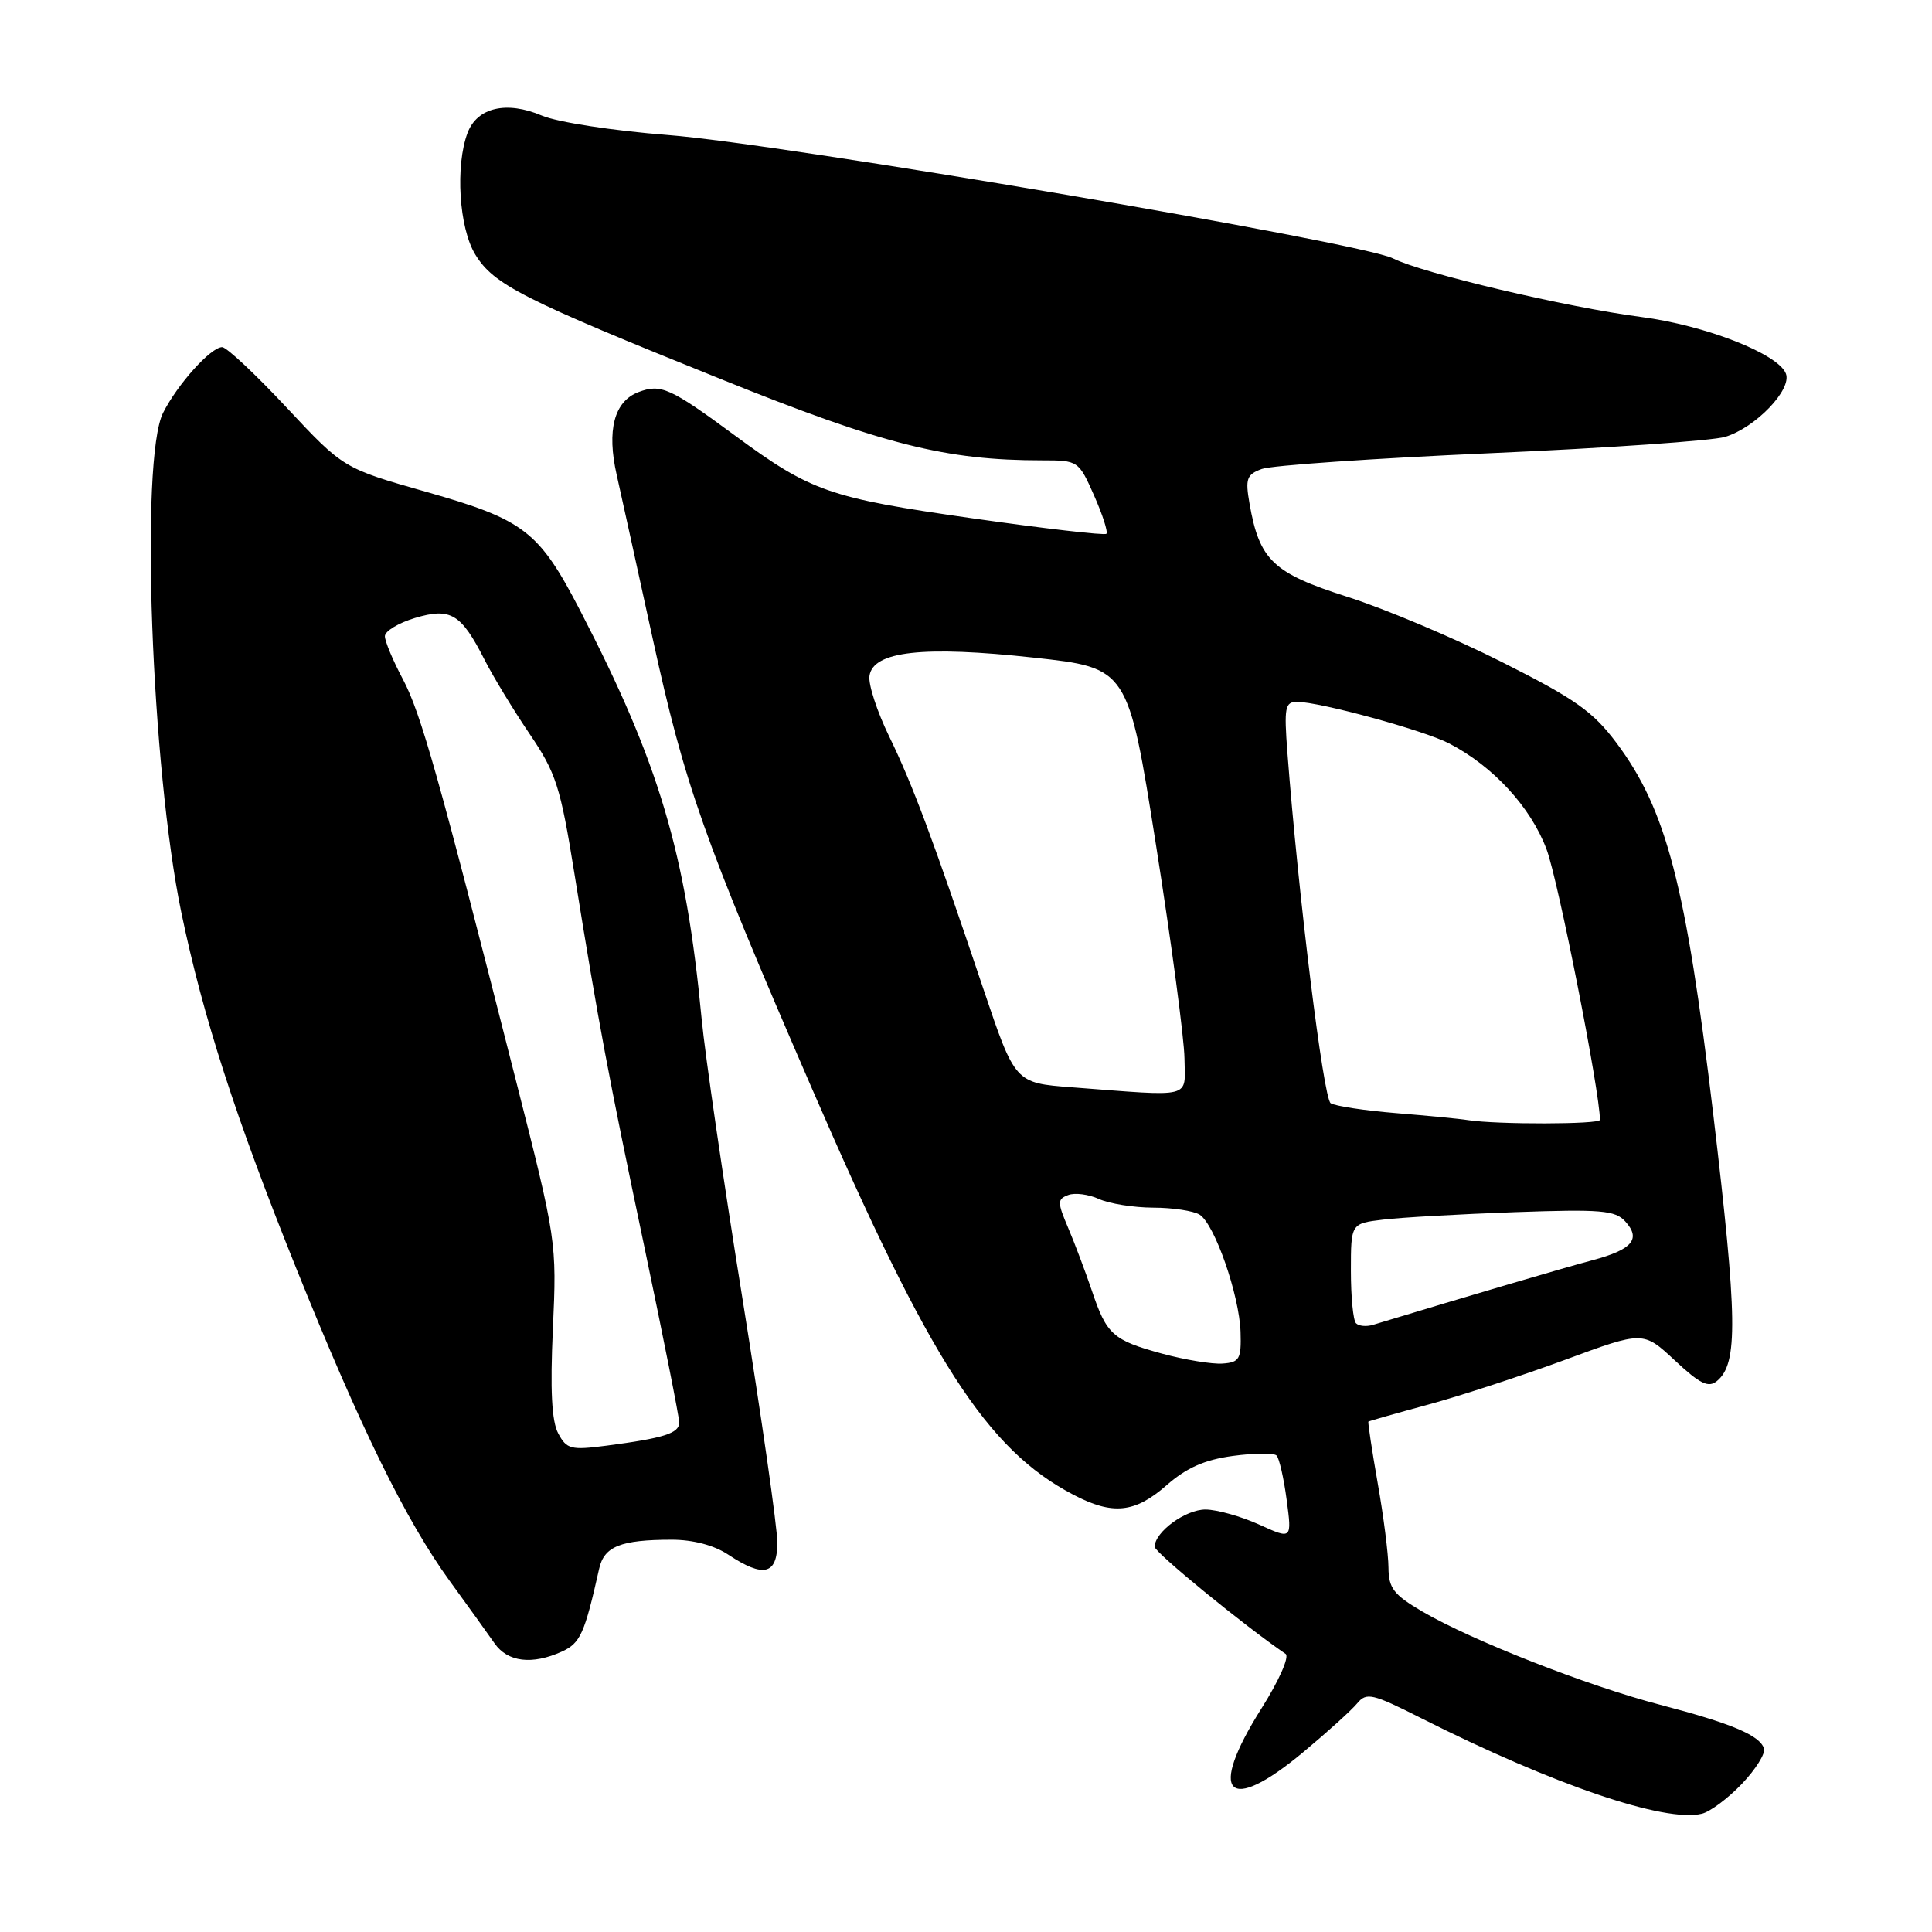 <?xml version="1.0" encoding="UTF-8" standalone="no"?>
<!DOCTYPE svg PUBLIC "-//W3C//DTD SVG 1.1//EN" "http://www.w3.org/Graphics/SVG/1.1/DTD/svg11.dtd" >
<svg xmlns="http://www.w3.org/2000/svg" xmlns:xlink="http://www.w3.org/1999/xlink" version="1.1" viewBox="0 0 256 256">
 <g >
 <path fill="currentColor"
d=" M 230.81 236.37 C 232.64 234.45 233.95 232.35 233.74 231.69 C 233.17 229.93 229.45 228.37 219.97 225.89 C 210.31 223.37 195.00 217.36 188.44 213.52 C 184.66 211.30 184.00 210.44 183.98 207.71 C 183.97 205.94 183.33 200.90 182.55 196.51 C 181.78 192.12 181.23 188.45 181.32 188.37 C 181.42 188.29 185.00 187.27 189.27 186.11 C 193.54 184.95 201.69 182.28 207.39 180.18 C 217.73 176.36 217.73 176.36 221.92 180.26 C 225.28 183.40 226.38 183.93 227.52 182.98 C 230.31 180.67 230.23 174.72 227.02 147.69 C 223.39 117.21 220.81 107.28 214.17 98.41 C 211.07 94.27 208.68 92.59 199.02 87.73 C 192.72 84.55 183.50 80.66 178.53 79.08 C 168.68 75.94 166.88 74.23 165.57 66.74 C 164.99 63.44 165.18 62.88 167.20 62.14 C 168.47 61.67 182.10 60.73 197.50 60.05 C 212.90 59.38 226.89 58.40 228.59 57.89 C 232.61 56.67 237.46 51.63 236.64 49.51 C 235.64 46.89 225.98 43.11 217.45 42.00 C 207.56 40.71 188.48 36.21 184.58 34.24 C 180.33 32.10 103.76 19.07 88.50 17.89 C 81.21 17.32 73.88 16.19 71.81 15.32 C 67.13 13.33 63.24 14.23 61.96 17.59 C 60.31 21.95 60.82 30.19 62.97 33.71 C 65.41 37.71 69.16 39.62 95.58 50.26 C 117.06 58.92 125.29 61.00 138.11 61.00 C 142.86 61.00 142.93 61.05 144.97 65.65 C 146.10 68.21 146.84 70.50 146.60 70.73 C 146.37 70.96 138.32 70.03 128.71 68.66 C 109.86 65.97 107.46 65.13 97.41 57.73 C 88.79 51.38 87.57 50.83 84.59 51.96 C 81.38 53.19 80.37 57.01 81.72 62.95 C 82.28 65.45 84.42 75.15 86.46 84.50 C 90.75 104.11 93.20 111.04 107.59 144.24 C 123.26 180.41 130.75 192.05 142.21 198.05 C 147.43 200.79 150.37 200.49 154.57 196.81 C 157.21 194.49 159.61 193.43 163.35 192.92 C 166.18 192.54 168.79 192.51 169.15 192.86 C 169.50 193.21 170.11 195.86 170.49 198.74 C 171.19 203.99 171.19 203.99 166.84 202.01 C 164.45 200.93 161.26 200.03 159.75 200.02 C 157.10 200.00 153.00 202.99 153.00 204.96 C 153.00 205.70 164.90 215.44 170.35 219.15 C 170.88 219.52 169.48 222.69 167.15 226.38 C 159.95 237.78 162.62 240.57 172.70 232.16 C 175.89 229.50 179.10 226.60 179.84 225.70 C 181.07 224.22 181.83 224.39 188.34 227.68 C 205.84 236.50 220.61 241.53 225.50 240.33 C 226.60 240.07 228.99 238.28 230.81 236.37 Z  M 74.46 218.84 C 76.90 217.72 77.46 216.48 79.39 207.87 C 80.05 204.90 82.23 204.03 89.00 204.02 C 91.83 204.02 94.62 204.75 96.50 206.00 C 101.19 209.11 103.00 208.66 103.00 204.39 C 103.00 202.40 100.92 187.88 98.39 172.14 C 95.85 156.39 93.41 139.68 92.97 135.00 C 90.88 112.99 87.33 101.08 76.88 80.91 C 71.41 70.36 69.48 68.87 56.50 65.18 C 45.50 62.05 45.50 62.05 38.00 54.03 C 33.88 49.61 30.02 46.00 29.44 46.00 C 27.94 46.00 23.53 50.90 21.61 54.70 C 18.54 60.79 20.04 101.73 24.04 120.98 C 26.89 134.69 31.21 148.06 39.23 168.00 C 47.75 189.19 53.80 201.51 59.60 209.50 C 62.00 212.80 64.67 216.51 65.53 217.75 C 67.26 220.24 70.51 220.63 74.46 218.84 Z  M 154.00 179.37 C 147.45 177.58 146.64 176.86 144.67 171.00 C 143.83 168.53 142.43 164.80 141.55 162.73 C 140.09 159.29 140.09 158.90 141.54 158.35 C 142.41 158.01 144.25 158.25 145.61 158.87 C 146.98 159.49 150.21 160.01 152.80 160.02 C 155.38 160.02 158.16 160.45 158.96 160.95 C 160.95 162.21 164.22 171.61 164.38 176.50 C 164.49 180.09 164.24 180.52 162.00 180.68 C 160.62 180.78 157.03 180.19 154.00 179.37 Z  M 179.68 175.34 C 179.30 174.97 179.00 171.84 179.00 168.39 C 179.00 162.12 179.00 162.12 183.25 161.61 C 185.59 161.32 193.42 160.88 200.66 160.62 C 212.15 160.21 214.02 160.37 215.36 161.85 C 217.48 164.18 216.29 165.58 211.00 166.99 C 207.41 167.94 194.83 171.64 181.93 175.55 C 181.06 175.81 180.05 175.72 179.68 175.34 Z  M 194.50 148.42 C 193.40 148.24 189.10 147.83 184.95 147.49 C 180.80 147.15 176.91 146.56 176.32 146.18 C 175.36 145.58 172.02 118.52 170.59 99.75 C 170.13 93.72 170.27 93.00 171.88 93.00 C 174.86 93.00 188.66 96.77 192.00 98.50 C 197.84 101.52 202.84 106.95 204.93 112.55 C 206.47 116.66 212.00 144.70 212.00 148.39 C 212.00 148.99 198.36 149.02 194.50 148.42 Z  M 142.00 144.07 C 134.50 143.50 134.50 143.50 130.29 131.00 C 123.62 111.16 120.91 103.92 117.81 97.56 C 116.22 94.29 115.04 90.69 115.21 89.56 C 115.67 86.28 122.36 85.54 136.98 87.14 C 149.47 88.50 149.47 88.50 153.18 112.00 C 155.22 124.93 156.92 137.64 156.95 140.25 C 157.01 145.65 158.32 145.31 142.00 144.07 Z  M 73.97 189.94 C 73.10 188.32 72.89 184.21 73.26 176.07 C 73.78 164.58 73.75 164.35 68.32 143.00 C 58.12 102.83 55.77 94.51 53.39 90.01 C 52.07 87.54 51.00 84.97 51.00 84.30 C 51.00 83.63 52.79 82.55 54.97 81.89 C 59.71 80.47 61.10 81.30 64.21 87.43 C 65.35 89.67 68.03 94.08 70.17 97.24 C 73.68 102.41 74.26 104.22 76.11 115.74 C 79.35 135.84 80.51 142.05 85.41 165.35 C 87.93 177.37 90.00 187.78 90.00 188.49 C 90.00 189.92 87.99 190.56 80.35 191.56 C 75.65 192.17 75.09 192.03 73.97 189.94 Z "/>
</g>
</svg>